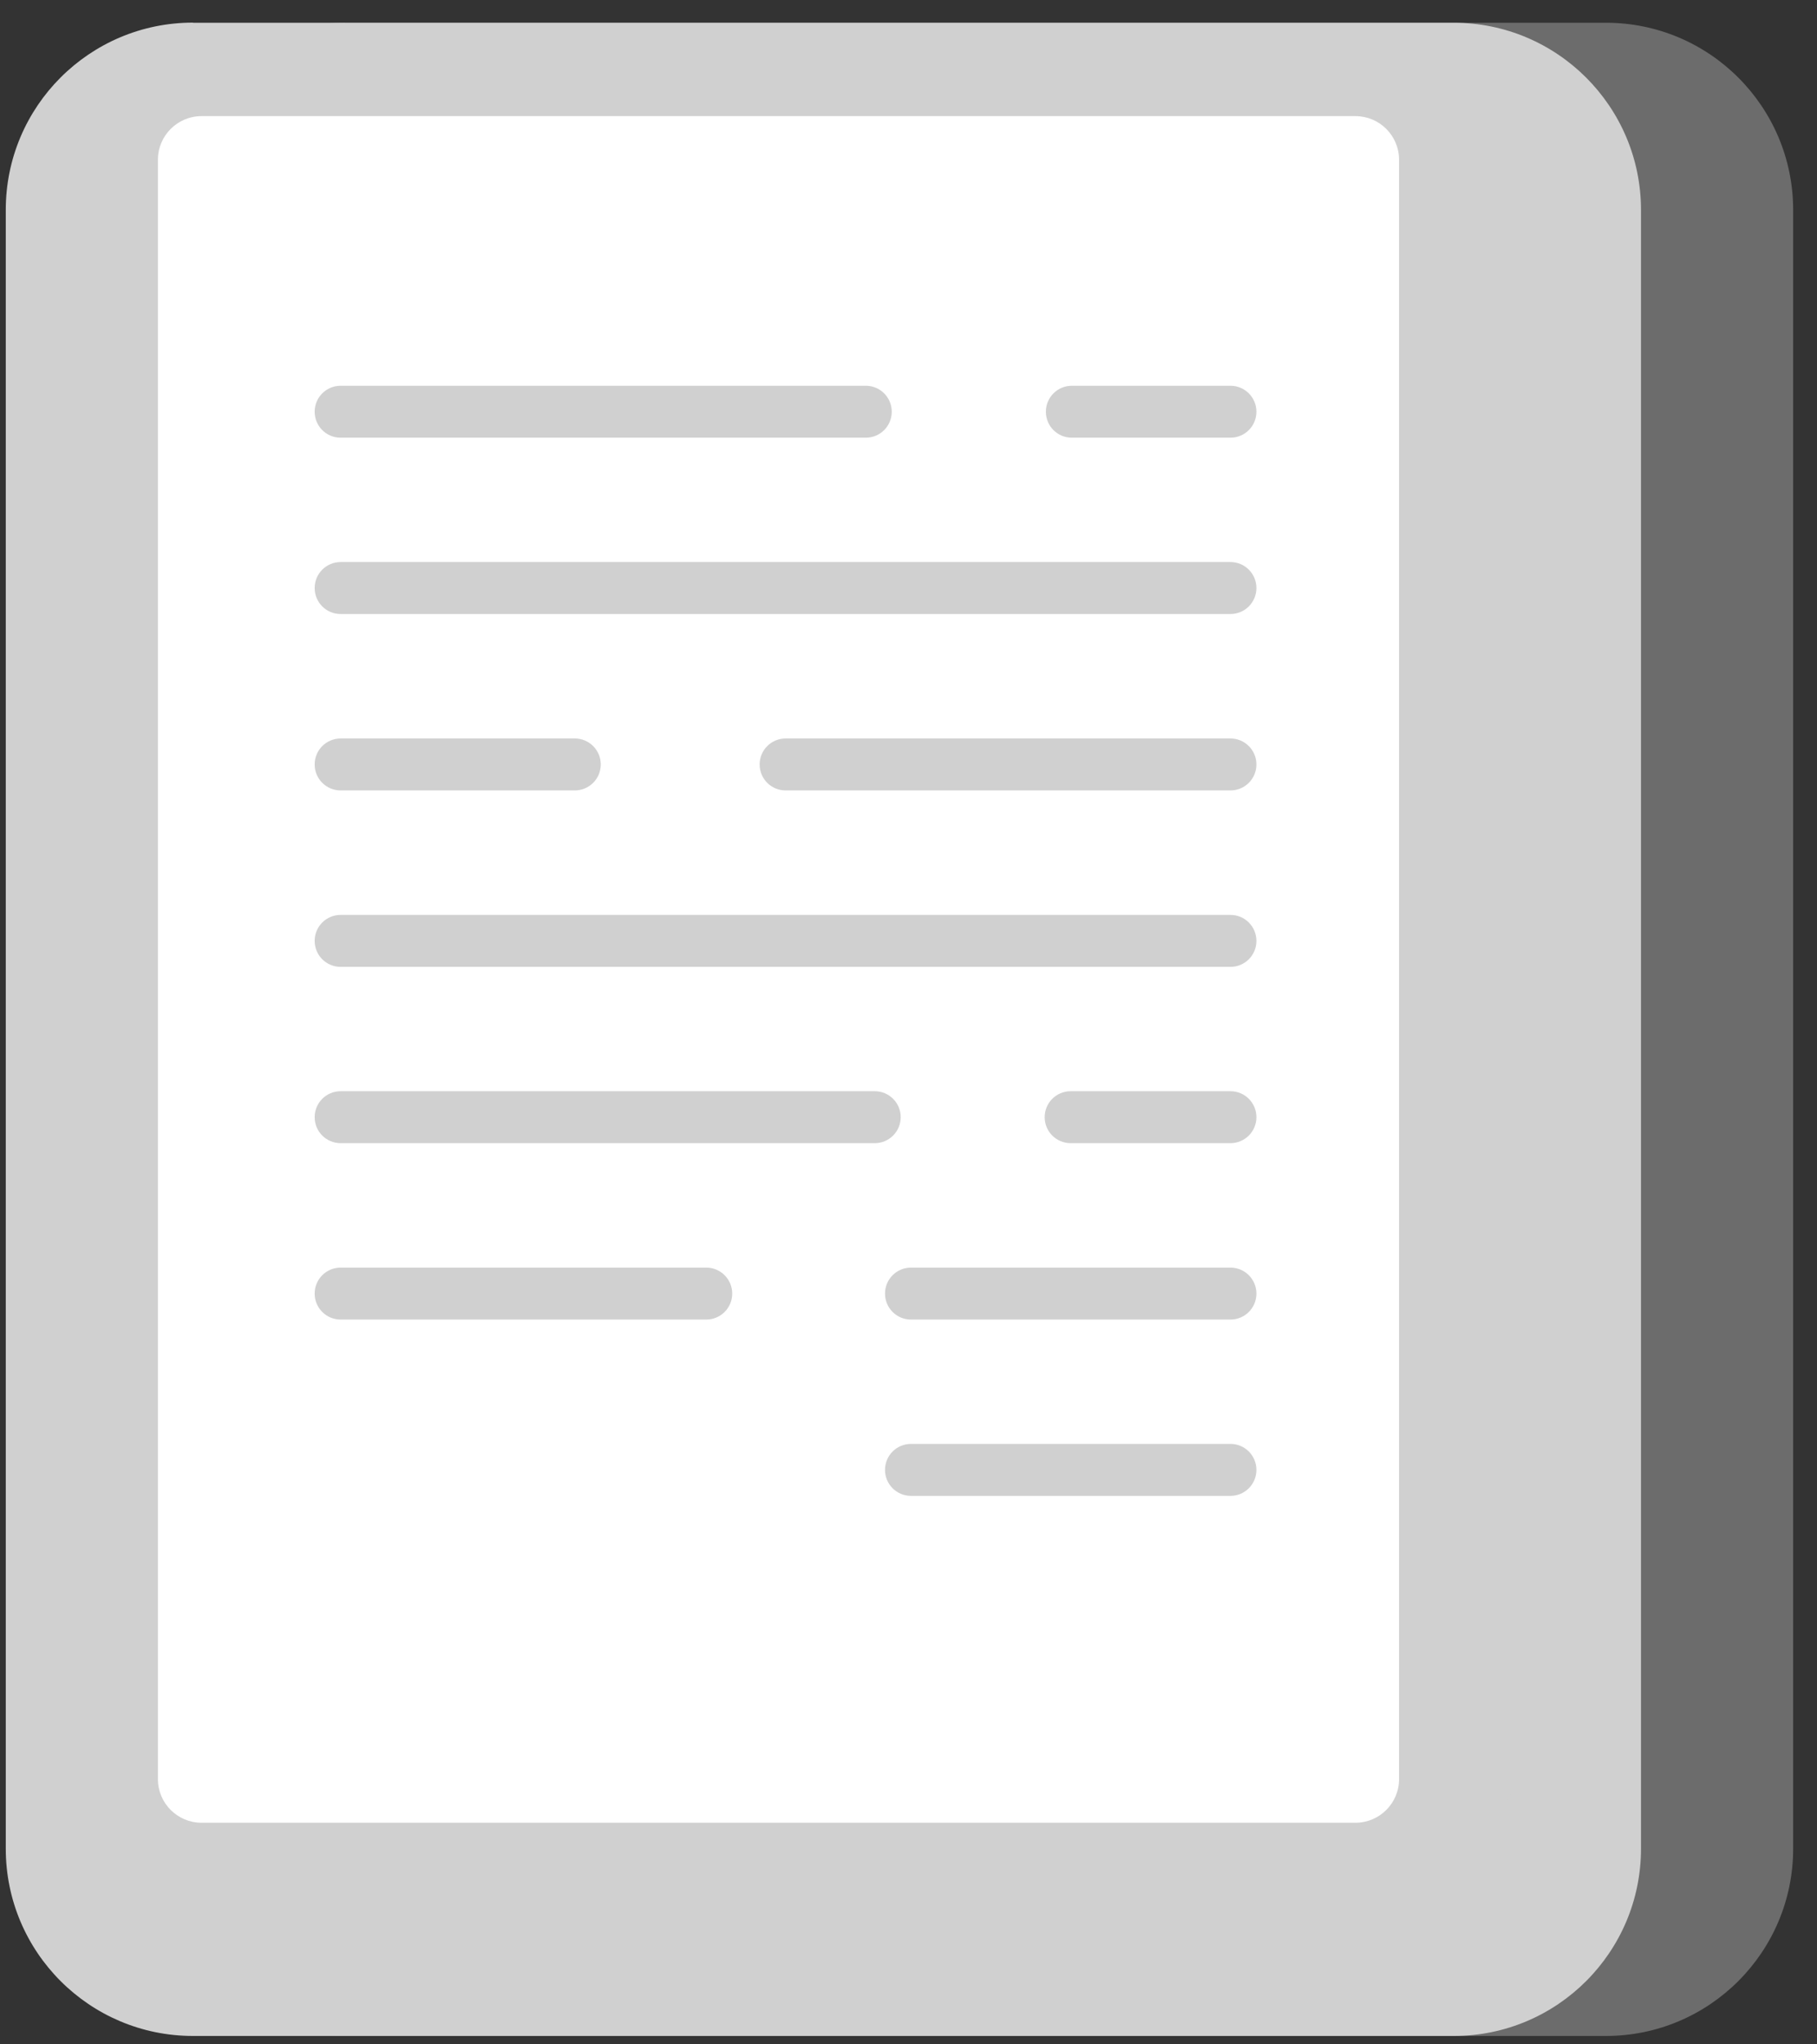 <svg width="96" height="108" viewBox="0 0 96 108" fill="none" xmlns="http://www.w3.org/2000/svg">
<rect x="0" y="0" width="96" height="108" fill="#333333" stroke="none"/>
<g clip-path="url(#clip0_3188_10613)">
<path d="M18.235 1.202H84.848C90.309 1.202 94.74 5.633 94.74 11.094V97.664C94.74 103.125 90.309 107.556 84.848 107.556H18.235C12.774 107.556 8.343 103.125 8.343 97.664V11.087C8.343 5.626 12.774 1.195 18.235 1.195V1.202Z" fill="#6C6C6C"/>
<path d="M10.196 1.202H76.81C82.271 1.202 86.701 5.633 86.701 11.094V97.664C86.701 103.125 82.271 107.556 76.81 107.556H10.196C4.735 107.556 0.305 103.125 0.305 97.664V11.087C0.305 5.626 4.735 1.195 10.196 1.195V1.202Z" fill="#D0D0D0"/>
<path d="M77.639 6.135H16.674C15.401 6.135 14.369 7.167 14.369 8.44V93.987C14.369 95.26 15.401 96.293 16.674 96.293H77.639C78.912 96.293 79.944 95.26 79.944 93.987V8.44C79.944 7.167 78.912 6.135 77.639 6.135Z" fill="#D0D0D0"/>
<path d="M71.613 6.135H10.649C9.376 6.135 8.343 7.167 8.343 8.44V93.987C8.343 95.26 9.376 96.293 10.649 96.293H71.613C72.887 96.293 73.919 95.26 73.919 93.987V8.44C73.919 7.167 72.887 6.135 71.613 6.135Z" fill="white"/>
<path d="M65.01 23.123H56.63C55.871 23.123 55.258 22.51 55.258 21.751C55.258 20.992 55.871 20.379 56.63 20.379H65.01C65.769 20.379 66.382 20.992 66.382 21.751C66.382 22.51 65.769 23.123 65.01 23.123Z" fill="#D0D0D0"/>
<path d="M45.742 23.123H17.998C17.238 23.123 16.625 22.51 16.625 21.751C16.625 20.992 17.238 20.379 17.998 20.379H45.742C46.502 20.379 47.115 20.992 47.115 21.751C47.115 22.51 46.502 23.123 45.742 23.123Z" fill="#D0D0D0"/>
<path d="M65.01 32.437H17.998C17.238 32.437 16.625 31.824 16.625 31.065C16.625 30.305 17.238 29.692 17.998 29.692H65.01C65.769 29.692 66.382 30.305 66.382 31.065C66.382 31.824 65.769 32.437 65.01 32.437Z" fill="#D0D0D0"/>
<path d="M65.01 41.757H41.507C40.748 41.757 40.135 41.144 40.135 40.385C40.135 39.626 40.748 39.013 41.507 39.013H65.01C65.769 39.013 66.382 39.626 66.382 40.385C66.382 41.144 65.769 41.757 65.01 41.757Z" fill="#D0D0D0"/>
<path d="M30.369 41.757H17.998C17.238 41.757 16.625 41.144 16.625 40.385C16.625 39.626 17.238 39.013 17.998 39.013H30.369C31.128 39.013 31.741 39.626 31.741 40.385C31.741 41.144 31.128 41.757 30.369 41.757Z" fill="#D0D0D0"/>
<path d="M65.01 51.078H17.998C17.238 51.078 16.625 50.465 16.625 49.705C16.625 48.946 17.238 48.333 17.998 48.333H65.01C65.769 48.333 66.382 48.946 66.382 49.705C66.382 50.465 65.769 51.078 65.01 51.078Z" fill="#D0D0D0"/>
<path d="M65.01 60.391H56.567C55.808 60.391 55.195 59.778 55.195 59.019C55.195 58.26 55.808 57.647 56.567 57.647H65.01C65.769 57.647 66.382 58.26 66.382 59.019C66.382 59.778 65.769 60.391 65.01 60.391Z" fill="#D0D0D0"/>
<path d="M46.216 60.391H17.998C17.238 60.391 16.625 59.778 16.625 59.019C16.625 58.26 17.238 57.647 17.998 57.647H46.216C46.975 57.647 47.588 58.26 47.588 59.019C47.588 59.778 46.975 60.391 46.216 60.391Z" fill="#D0D0D0"/>
<path d="M65.01 69.71H48.132C47.372 69.71 46.759 69.097 46.759 68.338C46.759 67.579 47.372 66.966 48.132 66.966H65.01C65.769 66.966 66.382 67.579 66.382 68.338C66.382 69.097 65.769 69.71 65.01 69.71Z" fill="#D0D0D0"/>
<path d="M37.314 69.71H17.998C17.238 69.71 16.625 69.097 16.625 68.338C16.625 67.579 17.238 66.966 17.998 66.966H37.314C38.073 66.966 38.686 67.579 38.686 68.338C38.686 69.097 38.073 69.71 37.314 69.71Z" fill="#D0D0D0"/>
<path d="M65.01 79.024H48.132C47.372 79.024 46.759 78.411 46.759 77.652C46.759 76.892 47.372 76.279 48.132 76.279H65.01C65.769 76.279 66.382 76.892 66.382 77.652C66.382 78.411 65.769 79.024 65.01 79.024Z" fill="#D0D0D0"/>
</g>
<defs>
<clipPath id="clip0_3188_10613">
<rect width="94.734" height="106.576" fill="white" transform="translate(0.305 0.973)"/>
</clipPath>
</defs>
</svg>
